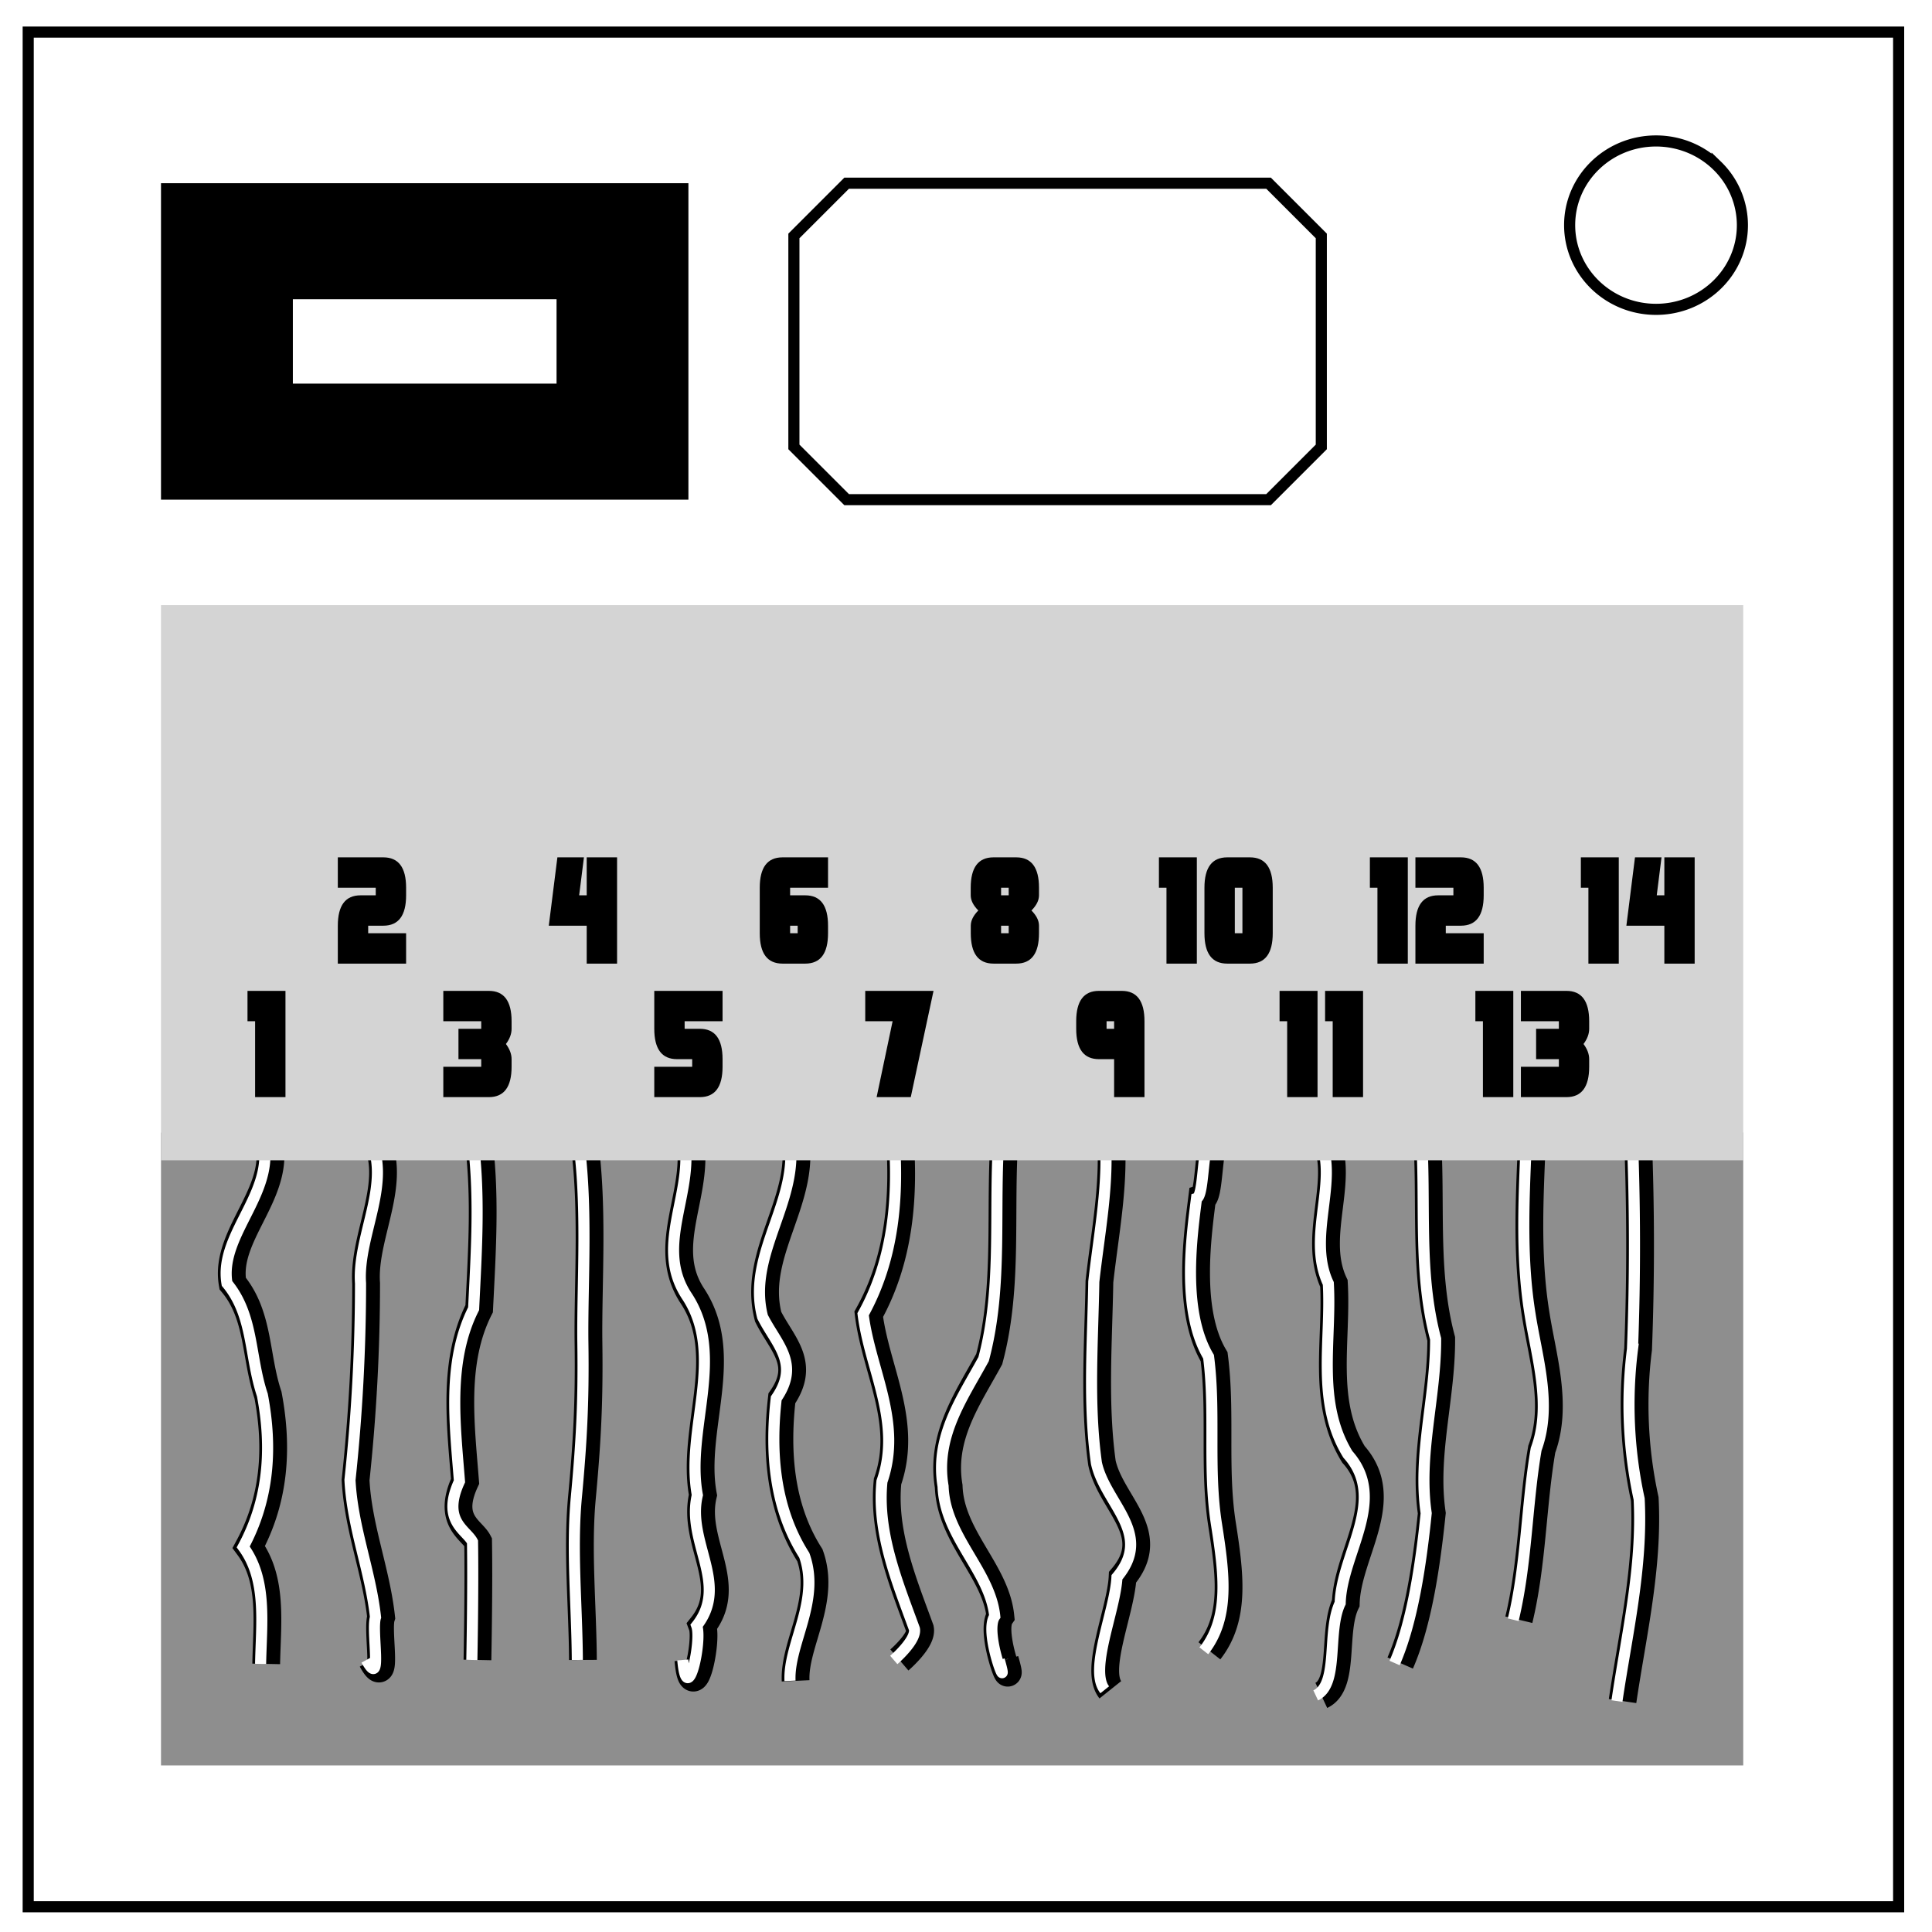 <svg xmlns="http://www.w3.org/2000/svg" fill="none" viewBox="0 0 348 348"><defs><filter id="a" width="400" height="400" x="-1" y="-1" color-interpolation-filters="sRGB" filterUnits="userSpaceOnUse"><feGaussianBlur result="blur" stdDeviation="1 1"/></filter></defs><path fill="#8e8e8e" d="M29 204h285v114H29z"/><path stroke="#000" stroke-width="2" d="M5.08 5.78h336.91v337.67H5.08z"/><path stroke="#000" stroke-width="2" d="M282.73 40.55c0-8.37 6.97-15.16 15.56-15.16 4.13 0 8.09 1.6 11 4.44a14.96 14.96 0 014.56 10.72c0 8.38-6.96 15.17-15.56 15.17-8.59 0-15.56-6.8-15.56-15.17z"/><path stroke="#000" stroke-width="5" d="M48 204c3.65 10.17-7.68 17.97-6.1 27.18 4.79 5.76 4.04 13.12 6.37 20.1 1.82 9.6 1.16 18.8-3.45 27.36 4.35 5.9 3.27 13.71 3.13 21.07M67 204c5.28 8.14-1.67 18.2-1.05 27.16 0 11.89-.65 23.76-1.9 35.43.44 8.57 3.68 16.36 4.6 24.71-.8 2.45 1.36 13.21-1.65 7.7m19-95c1.56 10.48.83 21.19.31 31.73-4.8 9.5-3.35 20.76-2.54 31.09-3.3 7.14 1.23 8.73 2.35 10.9C86.26 286.16 86 299 86 299m19-95c2 12.52.85 26.97 1 37.93.15 10.97-.3 18.32-1.18 27.82-.88 9.5.12 19.5.18 29.25m19-95c2.68 10.18-5.48 20.03.72 29.44 7.12 10.77-.29 23.97 1.9 35.86-2.02 8.5 5.81 16.02-.12 23.52 1.02 2.72-1.74 15.11-2.5 6.18m19-95c2.76 11.7-7.67 21.5-4.63 33.19 2.51 4.97 6.8 8.43 2.46 14.69-1.11 9.74-.34 19.79 5.05 28.26 2.94 8.17-2.88 15.97-2.57 22.62M162 204c.93 11.34.07 22.63-5.52 32.73 1.25 10.04 7.1 19.45 3.39 30.12-.92 9.3 2.78 18.13 5.85 26.56.4 2.05-3.72 5.59-3.72 5.59m19-95c-1.08 13.58.73 27.54-2.82 40.81-3.9 7.14-8.79 13.96-7.3 22.9.3 9.08 8.48 15.27 9.31 23.42-2.09 3 2.94 15.17.81 7.87m19-95c.88 8.77-.97 17.88-1.97 26.86-.18 10.85-1.03 21.92.46 32.67 1.62 7.36 10.36 12.7 3.71 20.57-.31 6.02-5.09 16.65-2.2 20.27M219 204c-1.5 3.42-1.11 11.43-2.47 11.86-.84 6.74-2.77 20.24 2.16 28.52 1.3 9.97-.14 20.2 1.43 30.2 1.4 8.94 2.43 16.77-2.28 22.77M238 204c5.03 7.29-1.94 18.25 2.27 27.18.6 10.34-2.26 21.37 3.53 30.8 7.25 8.1-1.13 17.78-1.39 26.77-2.45 5.06-.12 14.62-4.41 16.63M257 204c.91 12.49-.63 25 2.6 37.17.05 10.52-3.23 20.83-1.7 31.4-.94 9.07-2.45 19.6-5.69 26.98M276 204c-.45 10.88-1.14 21.94.61 32.73 1.22 7.8 4.01 16.4 1.1 24.3-1.72 9.99-1.7 20.66-4.13 30.72M295 204c.53 12.99.56 26.05.06 39.02a79.9 79.9 0 001.2 26.98c.65 12.25-2.24 24.51-4 36.4"/><path stroke="#fff" stroke-width="2" d="M46.99 204c3.65 10.17-7.68 17.97-6.1 27.18 4.79 5.76 4.04 13.12 6.37 20.1 1.82 9.6 1.17 18.8-3.45 27.36 4.35 5.9 3.27 13.71 3.13 21.07M65.99 204c5.28 8.14-1.67 18.2-1.05 27.16 0 11.89-.65 23.76-1.9 35.43.44 8.57 3.68 16.36 4.6 24.71-.8 2.45 1.36 13.21-1.65 7.7m19-95c1.57 10.48.83 21.19.32 31.73-4.8 9.5-3.36 20.76-2.55 31.09-3.3 7.14 1.23 8.73 2.35 10.9.14 8.43-.12 21.28-.12 21.28m19-95c2 12.52.85 26.97 1 37.93.16 10.97-.3 18.32-1.18 27.82-.88 9.5.12 19.5.18 29.25m19-95c2.69 10.18-5.48 20.03.72 29.44 7.12 10.77-.29 23.97 1.9 35.86-2.02 8.5 5.81 16.02-.12 23.52 1.02 2.72-1.74 15.11-2.5 6.18m19-95c2.76 11.7-7.67 21.5-4.63 33.19 2.51 4.97 6.8 8.43 2.46 14.69-1.11 9.74-.34 19.79 5.05 28.26 2.94 8.17-2.88 15.97-2.57 22.62M160.99 204c.93 11.34.07 22.63-5.52 32.73 1.25 10.04 7.1 19.45 3.39 30.12-.92 9.3 2.78 18.13 5.85 26.56.4 2.05-3.72 5.59-3.72 5.59m19-95c-1.08 13.58.73 27.54-2.82 40.81-3.9 7.14-8.79 13.96-7.3 22.9.3 9.08 8.48 15.27 9.31 23.42-2.09 3 2.94 15.17.81 7.87m19-95c.88 8.77-.97 17.88-1.97 26.86-.18 10.85-1.03 21.92.47 32.67 1.6 7.36 10.35 12.7 3.7 20.57-.31 6.02-5.09 16.65-2.2 20.27m19-100.37c-1.5 3.42-1.11 11.43-2.47 11.86-.84 6.74-2.77 20.24 2.17 28.52 1.29 9.97-.15 20.2 1.43 30.2 1.4 8.94 2.42 16.77-2.28 22.77M236.99 204c5.03 7.29-1.94 18.25 2.27 27.18.6 10.34-2.26 21.37 3.53 30.8 7.25 8.1-1.13 17.78-1.39 26.77-2.45 5.06-.12 14.62-4.41 16.63m19-101.38c.91 12.49-.63 25 2.6 37.17.05 10.52-3.23 20.83-1.7 31.4-.93 9.07-2.45 19.6-5.69 26.98M274.99 204c-.44 10.88-1.14 21.94.61 32.73 1.22 7.8 4.02 16.4 1.1 24.3-1.72 9.99-1.7 20.66-4.13 30.72M293.99 204c.53 12.99.56 26.05.06 39.02a79.9 79.9 0 001.2 26.98c.65 12.25-2.24 24.51-4 36.4" filter="url(#a)"/><path fill="#000" d="M29 33v57h95V33H29zm23.75 20.9h47.5v15.2h-47.5V53.9z"/><path stroke="#000" stroke-width="2" d="M152.5 33h76l9.5 9.5v38l-9.5 9.5h-76l-9.5-9.5v-38z"/><path fill="#d4d4d4" d="M29 109h285v100H29z"/><path fill="#000" d="M51.42 178.48v19.14h-5.47v-13.67h-1.37v-5.47zM60.85 166.74q0-5.47 4.1-5.47h2.73v-1.37h-6.83v-5.47h8.2q4.1 0 4.1 5.47v1.37q0 5.47-4.1 5.47h-2.73v1.36h6.83v5.47h-12.3zM79.85 183.95v-5.47h8.2q4.1 0 4.1 5.47v1.36q0 1.37-1.02 2.74 1.02 1.37 1.02 2.73v1.37q0 5.47-4.1 5.47h-8.2v-5.47h6.83v-1.37h-4.1v-5.47h4.1v-1.36zM100.4 154.43h4.78l-.86 6.84h1.36v-6.84h5.47v19.14h-5.47v-6.83h-6.83zM117.85 178.48h12.3v5.47h-6.83v1.36h2.73q4.1 0 4.1 5.47v1.37q0 5.47-4.1 5.47h-8.2v-5.47h6.83v-1.37h-2.73q-4.1 0-4.1-5.47zM142.32 166.74v1.36h1.36v-1.36zm-5.47-6.84q0-5.47 4.1-5.47h8.2v5.47h-6.83v1.37h2.73q4.1 0 4.1 5.47v1.36q0 5.47-4.1 5.47h-4.1q-4.1 0-4.1-5.47zM164.05 197.62h-6.15l2.88-13.67h-4.93v-5.47h12.3zM178.96 173.57q-4.1 0-4.1-5.47v-1.36q0-1.37 1.36-2.74-1.37-1.37-1.37-2.73v-1.37q0-5.47 4.1-5.47h4.1q4.1 0 4.1 5.47v1.37q0 1.36-1.36 2.73 1.36 1.37 1.36 2.74v1.36q0 5.47-4.1 5.47zm1.36-13.67v1.37h1.37v-1.37zm1.37 8.2v-1.36h-1.37v1.36zM200.68 185.31v-1.36h-1.36v1.36zm-2.73 5.47q-4.1 0-4.1-5.47v-1.36q0-5.47 4.1-5.47h4.1q4.1 0 4.1 5.47v13.67h-5.47v-6.84z" paint-order="stroke fill markers"/><path fill="#000" stroke-width="5" d="M215.58 154.43v19.14h-5.47V159.9h-1.36v-5.47zm5.47 19.14q-4.1 0-4.1-5.47v-8.2q0-5.47 4.1-5.47h4.1q4.1 0 4.1 5.47v8.2q0 5.47-4.1 5.47zm1.37-13.67v8.2h1.37v-8.2zM237.32 178.48v19.14h-5.47v-13.67h-1.37v-5.47zm8.2 0v19.14h-5.47v-13.67h-1.37v-5.47zM253.58 154.43v19.14h-5.47V159.9h-1.36v-5.47zm1.37 12.31q0-5.47 4.1-5.47h2.74v-1.37h-6.84v-5.47h8.2q4.1 0 4.1 5.47v1.37q0 5.47-4.1 5.47h-2.73v1.36h6.83v5.47h-12.3zM272.58 178.48v19.14h-5.47v-13.67h-1.36v-5.47zm1.37 5.47v-5.47h8.2q4.1 0 4.1 5.47v1.36q0 1.37-1.02 2.74 1.02 1.37 1.02 2.73v1.37q0 5.47-4.1 5.47h-8.2v-5.47h6.84v-1.37h-4.1v-5.47h4.1v-1.36zM291.58 154.43v19.14h-5.47V159.9h-1.36v-5.47zm2.92 0h4.78l-.86 6.84h1.37v-6.84h5.46v19.14h-5.46v-6.83h-6.84z" paint-order="stroke fill markers"/></svg>